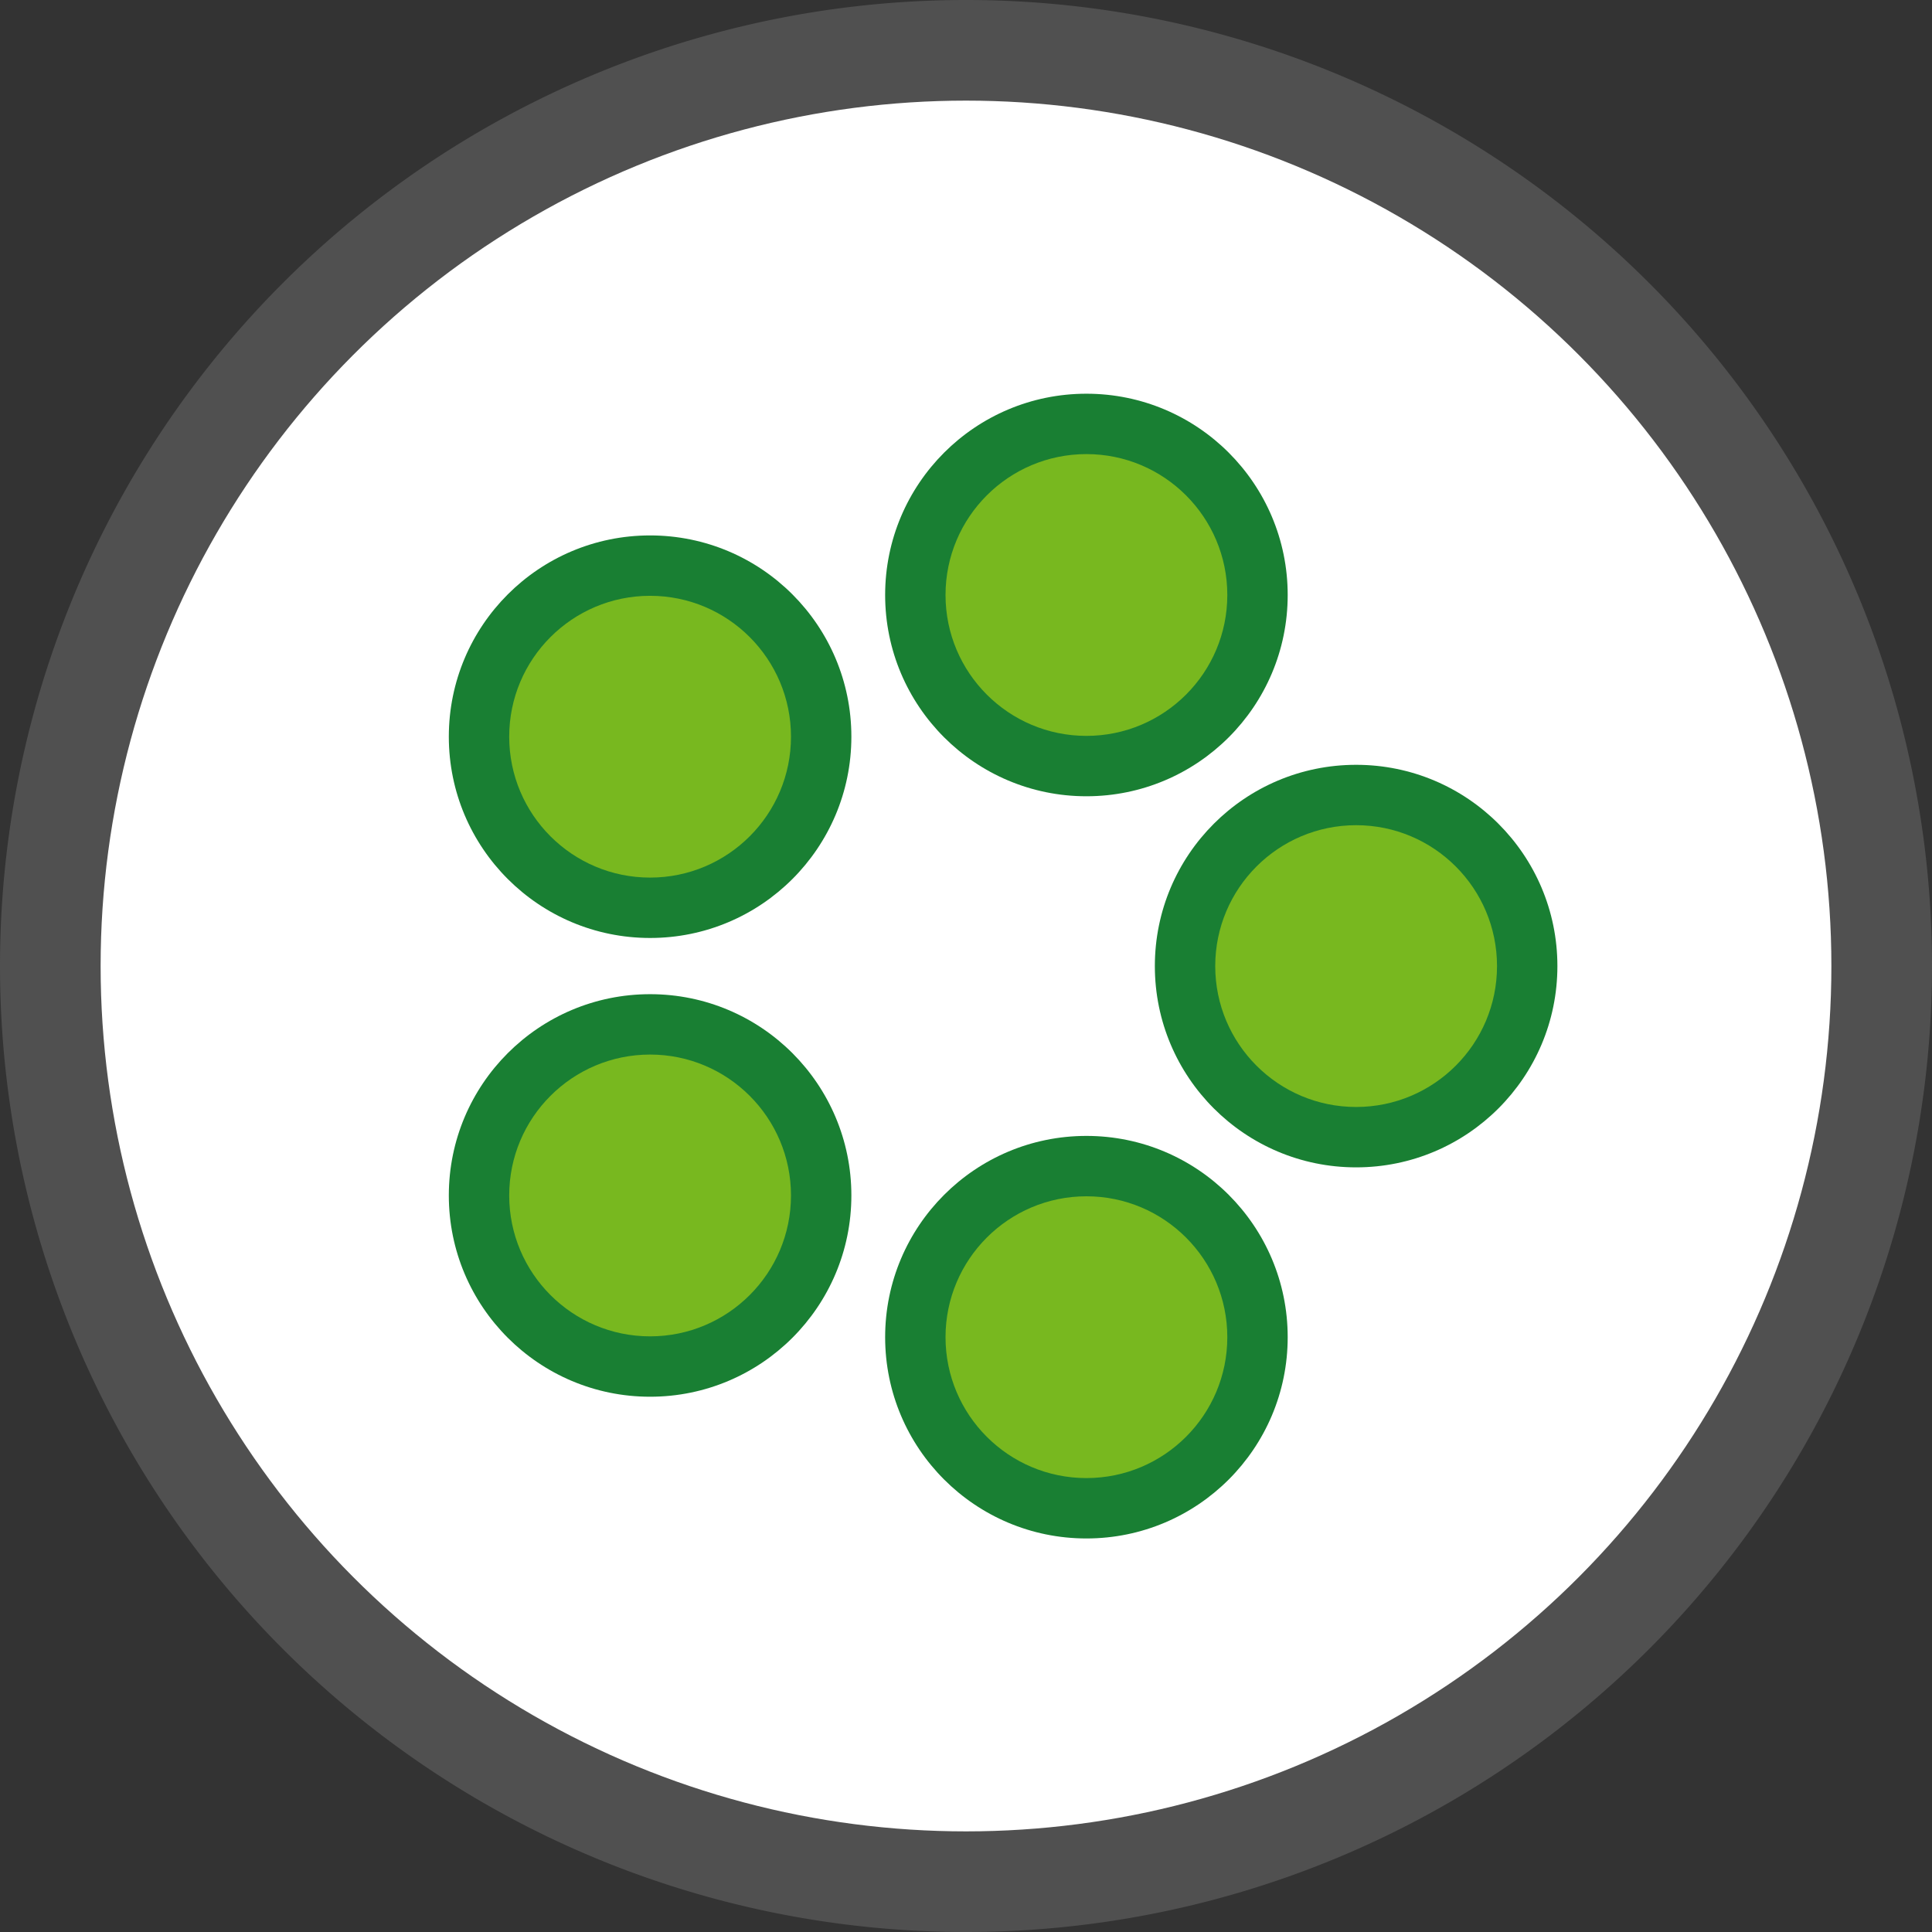 <?xml version="1.0" encoding="UTF-8" standalone="no"?>
<svg
   xmlns:dc="http://purl.org/dc/elements/1.1/"
   xmlns:cc="http://creativecommons.org/ns#"
   xmlns:rdf="http://www.w3.org/1999/02/22-rdf-syntax-ns#"
   xmlns:svg="http://www.w3.org/2000/svg"
   xmlns="http://www.w3.org/2000/svg"
   xmlns:xlink="http://www.w3.org/1999/xlink"
   xmlns:sodipodi="http://sodipodi.sourceforge.net/DTD/sodipodi-0.dtd"
   xmlns:inkscape="http://www.inkscape.org/namespaces/inkscape"
   width="48"
   height="48"
   viewBox="0 0 38.4 38.4"
   version="1.1"
   id="svg2"
   inkscape:version="1.0.1 (3bc2e813f5, 2020-09-07)"
   sodipodi:docname="auale.svg"
   inkscape:export-filename="/home/joan/Projectes/works/own/auale/share/icons/auale.png"
   inkscape:export-xdpi="96"
   inkscape:export-ydpi="96">
  <rect x="0" y="0" width="38.4" height="38.4" fill="#333333" stroke="none"/>
  <defs
     id="defs177">
    <linearGradient
       id="linearGradient3814">
      <stop
         style="stop-color:#8cbf00;stop-opacity:1;"
         offset="0"
         id="stop3816" />
      <stop
         style="stop-color:#6cb000;stop-opacity:1;"
         offset="1"
         id="stop3818" />
    </linearGradient>
    <linearGradient
       id="linearGradient3806">
      <stop
         style="stop-color:#3c3c3c;stop-opacity:1;"
         offset="0"
         id="stop3808" />
      <stop
         style="stop-color:#505050;stop-opacity:1;"
         offset="1"
         id="stop3810" />
    </linearGradient>
    <linearGradient
       id="linearGradient3792">
      <stop
         style="stop-color:#ffffff;stop-opacity:1;"
         offset="0"
         id="stop3794" />
      <stop
         style="stop-color:#c8c8c8;stop-opacity:0.191;"
         offset="1"
         id="stop3796" />
    </linearGradient>
    <linearGradient
       inkscape:collect="always"
       xlink:href="#linearGradient3806"
       id="linearGradient3812"
       x1="2.397"
       y1="19.2"
       x2="36.003"
       y2="19.2"
       gradientUnits="userSpaceOnUse" />
    <radialGradient
       inkscape:collect="always"
       xlink:href="#linearGradient8838"
       id="radialGradient3078"
       gradientUnits="userSpaceOnUse"
       gradientTransform="matrix(2.15,0,0,0.567,-110.636,39.353)"
       cx="62.625"
       cy="4.625"
       fx="62.625"
       fy="4.625"
       r="10.625" />
    <linearGradient
       id="linearGradient8838">
      <stop
         id="stop8840"
         style="stop-color:#2d2d2d;stop-opacity:1;"
         offset="0" />
      <stop
         id="stop8842"
         style="stop-color:#373737;stop-opacity:0;"
         offset="1" />
    </linearGradient>
    <radialGradient
       r="10.625"
       fy="4.625"
       fx="62.625"
       cy="4.625"
       cx="62.625"
       gradientTransform="matrix(1.72,0,0,0.257,-88.509,35.014)"
       gradientUnits="userSpaceOnUse"
       id="radialGradient3095"
       xlink:href="#linearGradient8838"
       inkscape:collect="always" />
    <linearGradient
       inkscape:collect="always"
       xlink:href="#linearGradient3806"
       id="linearGradient3828"
       gradientUnits="userSpaceOnUse"
       x1="2.397"
       y1="19.2"
       x2="36.003"
       y2="19.2" />
    <linearGradient
       inkscape:collect="always"
       xlink:href="#linearGradient3806"
       id="linearGradient3836"
       gradientUnits="userSpaceOnUse"
       x1="2.397"
       y1="19.2"
       x2="36.003"
       y2="19.2" />
    <radialGradient
       inkscape:collect="always"
       xlink:href="#linearGradient8838"
       id="radialGradient3847"
       gradientUnits="userSpaceOnUse"
       gradientTransform="matrix(1.72,0,0,0.257,-88.509,35.014)"
       cx="62.625"
       cy="4.625"
       fx="62.625"
       fy="4.625"
       r="10.625" />
    <linearGradient
       inkscape:collect="always"
       xlink:href="#linearGradient3806"
       id="linearGradient3849"
       gradientUnits="userSpaceOnUse"
       x1="2.397"
       y1="19.2"
       x2="36.003"
       y2="19.2" />
    <linearGradient
       inkscape:collect="always"
       xlink:href="#linearGradient3806"
       id="linearGradient3857"
       gradientUnits="userSpaceOnUse"
       x1="2.397"
       y1="19.2"
       x2="36.003"
       y2="19.2"
       gradientTransform="matrix(0.919,0,0,0.919,1.549,0.332)" />
    <radialGradient
       inkscape:collect="always"
       xlink:href="#linearGradient8838"
       id="radialGradient3860"
       gradientUnits="userSpaceOnUse"
       gradientTransform="matrix(1.581,0,0,0.236,-79.821,32.522)"
       cx="62.625"
       cy="4.625"
       fx="62.625"
       fy="4.625"
       r="10.625" />
    <radialGradient
       inkscape:collect="always"
       xlink:href="#linearGradient8838"
       id="radialGradient3897"
       gradientUnits="userSpaceOnUse"
       gradientTransform="matrix(1.581,0,0,0.236,-79.821,32.522)"
       cx="62.625"
       cy="4.625"
       fx="62.625"
       fy="4.625"
       r="10.625" />
    <linearGradient
       inkscape:collect="always"
       xlink:href="#linearGradient3806"
       id="linearGradient3899"
       gradientUnits="userSpaceOnUse"
       gradientTransform="matrix(0.919,0,0,0.919,1.549,0.332)"
       x1="2.397"
       y1="19.2"
       x2="36.003"
       y2="19.2" />
    <linearGradient
       inkscape:collect="always"
       xlink:href="#linearGradient3806"
       id="linearGradient3907"
       gradientUnits="userSpaceOnUse"
       gradientTransform="matrix(0.919,0,0,0.919,1.549,0.332)"
       x1="2.397"
       y1="19.2"
       x2="36.003"
       y2="19.2" />
    <radialGradient
       inkscape:collect="always"
       xlink:href="#linearGradient8838"
       id="radialGradient3910"
       gradientUnits="userSpaceOnUse"
       gradientTransform="matrix(1.581,0,0,0.236,-79.821,34.122)"
       cx="62.625"
       cy="4.625"
       fx="62.625"
       fy="4.625"
       r="10.625" />
    <linearGradient
       inkscape:collect="always"
       xlink:href="#linearGradient3806"
       id="linearGradient3920"
       gradientUnits="userSpaceOnUse"
       gradientTransform="matrix(0.919,0,0,0.919,1.549,0.332)"
       x1="2.397"
       y1="19.2"
       x2="36.003"
       y2="19.2" />
    <linearGradient
       inkscape:collect="always"
       xlink:href="#linearGradient3806"
       id="linearGradient3928"
       gradientUnits="userSpaceOnUse"
       gradientTransform="matrix(0.98,0,0,0.98,0.385,0.385)"
       x1="2.397"
       y1="19.2"
       x2="36.003"
       y2="19.2" />
    <radialGradient
       inkscape:collect="always"
       xlink:href="#linearGradient8838"
       id="radialGradient3939"
       gradientUnits="userSpaceOnUse"
       gradientTransform="matrix(1.581,0,0,0.236,-79.821,34.122)"
       cx="62.625"
       cy="4.625"
       fx="62.625"
       fy="4.625"
       r="10.625" />
    <linearGradient
       inkscape:collect="always"
       xlink:href="#linearGradient3806"
       id="linearGradient3941"
       gradientUnits="userSpaceOnUse"
       gradientTransform="matrix(0.98,0,0,0.98,0.385,0.385)"
       x1="2.397"
       y1="19.2"
       x2="36.003"
       y2="19.2" />
    <linearGradient
       inkscape:collect="always"
       xlink:href="#linearGradient3806"
       id="linearGradient3949"
       gradientUnits="userSpaceOnUse"
       gradientTransform="matrix(0.98,0,0,0.98,0.385,0.385)"
       x1="2.397"
       y1="19.2"
       x2="36.003"
       y2="19.2" />
    <radialGradient
       inkscape:collect="always"
       xlink:href="#linearGradient8838"
       id="radialGradient3952"
       gradientUnits="userSpaceOnUse"
       gradientTransform="matrix(1.581,0,0,0.236,-79.821,34.122)"
       cx="62.625"
       cy="4.625"
       fx="62.625"
       fy="4.625"
       r="10.625" />
    <linearGradient
       inkscape:collect="always"
       xlink:href="#linearGradient3806"
       id="linearGradient3026"
       gradientUnits="userSpaceOnUse"
       gradientTransform="matrix(0.98,0,0,0.98,0.385,0.385)"
       x1="2.397"
       y1="19.2"
       x2="36.003"
       y2="19.2" />
    <linearGradient
       inkscape:collect="always"
       xlink:href="#linearGradient3806"
       id="linearGradient3039"
       gradientUnits="userSpaceOnUse"
       gradientTransform="matrix(1.123,0,0,1.123,-29.871,-4.919)"
       x1="2.397"
       y1="19.2"
       x2="7.149"
       y2="19.356" />
  </defs>
  <sodipodi:namedview
     pagecolor="#ffffff"
     bordercolor="#666666"
     borderopacity="1"
     objecttolerance="10"
     gridtolerance="10"
     guidetolerance="10"
     inkscape:pageopacity="0"
     inkscape:pageshadow="2"
     inkscape:window-width="1920"
     inkscape:window-height="1016"
     id="namedview175"
     showgrid="false"
     inkscape:zoom="2.8284271"
     inkscape:cx="56.606005"
     inkscape:cy="94.232479"
     inkscape:window-x="0"
     inkscape:window-y="27"
     inkscape:window-maximized="1"
     inkscape:current-layer="svg2"
     showguides="true"
     inkscape:guide-bbox="true"
     inkscape:document-rotation="0" />
  <g
     id="g896"
     transform="scale(0.375)">
    <path
       d="M 51.2,-1.6666659e-7 A 51.2,51.2 0 0 0 -6.4000001e-7,51.2 51.2,51.2 0 0 0 51.2,102.4 51.2,51.2 0 0 0 102.4,51.2 51.2,51.2 0 0 0 51.2,-1.6666659e-7 Z M 51.2,6.4 A 44.8,44.8 0 0 1 96,51.2 44.8,44.8 0 0 1 51.2,96 44.8,44.8 0 0 1 6.4,51.2 44.8,44.8 0 0 1 51.2,6.4 Z"
       style="fill:#505050;fill-opacity:1;stroke:none;stroke-width:4.582"
       id="path927" />
    <ellipse
       ry="45.867"
       rx="45.867"
       cy="51.2"
       cx="51.2"
       id="path907"
       style="fill:#ffffff;fill-opacity:1;stroke:none;stroke-width:15.618;stroke-miterlimit:10;stroke-dasharray:none" />
    <g
       id="g980-6"
       transform="matrix(2.667,0,0,2.667,119.219,25.725)">
      <path
         inkscape:connector-curvature="0"
         id="path75-6-2"
         d="m -27.782,14.112 c 0,2.209 -1.791,4 -4,4 -2.209,0 -4,-1.791 -4,-4 0,-2.209 1.791,-4 4,-4 2.209,0 4,1.791 4,4"
         style="fill:#197f33;fill-opacity:1;fill-rule:nonzero;stroke:none;stroke-width:1.27;stroke-linecap:butt;stroke-linejoin:miter;stroke-miterlimit:10;stroke-dasharray:none;stroke-opacity:1" />
      <path
         style="fill:#78b81f;fill-opacity:1;fill-rule:nonzero;stroke:none;stroke-width:0.889;stroke-linecap:butt;stroke-linejoin:miter;stroke-miterlimit:10;stroke-dasharray:none;stroke-opacity:1"
         d="m -28.982,14.112 c 0,1.546 -1.254,2.8 -2.8,2.8 -1.546,0 -2.8,-1.254 -2.8,-2.8 0,-1.546 1.254,-2.8 2.8,-2.8 1.546,0 2.8,1.254 2.8,2.8"
         id="path75-6-7-9"
         inkscape:connector-curvature="0" />
    </g>
    <g
       id="g980-1"
       transform="matrix(2.667,0,0,2.667,142.345,33.237)">
      <path
         inkscape:connector-curvature="0"
         id="path75-6-27"
         d="m -27.782,14.112 c 0,2.209 -1.791,4 -4,4 -2.209,0 -4,-1.791 -4,-4 0,-2.209 1.791,-4 4,-4 2.209,0 4,1.791 4,4"
         style="fill:#197f33;fill-opacity:1;fill-rule:nonzero;stroke:none;stroke-width:1.27;stroke-linecap:butt;stroke-linejoin:miter;stroke-miterlimit:10;stroke-dasharray:none;stroke-opacity:1" />
      <path
         style="fill:#78b81f;fill-opacity:1;fill-rule:nonzero;stroke:none;stroke-width:0.889;stroke-linecap:butt;stroke-linejoin:miter;stroke-miterlimit:10;stroke-dasharray:none;stroke-opacity:1"
         d="m -28.982,14.112 c 0,1.546 -1.254,2.8 -2.8,2.8 -1.546,0 -2.8,-1.254 -2.8,-2.8 0,-1.546 1.254,-2.8 2.8,-2.8 1.546,0 2.8,1.254 2.8,2.8"
         id="path75-6-7-0"
         inkscape:connector-curvature="0" />
    </g>
    <g
       id="g980-9"
       transform="matrix(2.667,0,0,2.667,156.64,13.568)">
      <path
         inkscape:connector-curvature="0"
         id="path75-6-36"
         d="m -27.782,14.112 c 0,2.209 -1.791,4 -4,4 -2.209,0 -4,-1.791 -4,-4 0,-2.209 1.791,-4 4,-4 2.209,0 4,1.791 4,4"
         style="fill:#197f33;fill-opacity:1;fill-rule:nonzero;stroke:none;stroke-width:1.27;stroke-linecap:butt;stroke-linejoin:miter;stroke-miterlimit:10;stroke-dasharray:none;stroke-opacity:1" />
      <path
         style="fill:#78b81f;fill-opacity:1;fill-rule:nonzero;stroke:none;stroke-width:0.889;stroke-linecap:butt;stroke-linejoin:miter;stroke-miterlimit:10;stroke-dasharray:none;stroke-opacity:1"
         d="m -28.982,14.112 c 0,1.546 -1.254,2.8 -2.8,2.8 -1.546,0 -2.8,-1.254 -2.8,-2.8 0,-1.546 1.254,-2.8 2.8,-2.8 1.546,0 2.8,1.254 2.8,2.8"
         id="path75-6-7-06"
         inkscape:connector-curvature="0" />
    </g>
    <g
       id="g980-5"
       transform="matrix(2.667,0,0,2.667,119.219,1.41)">
      <path
         inkscape:connector-curvature="0"
         id="path75-6-3"
         d="m -27.782,14.112 c 0,2.209 -1.791,4 -4,4 -2.209,0 -4,-1.791 -4,-4 0,-2.209 1.791,-4 4,-4 2.209,0 4,1.791 4,4"
         style="fill:#197f33;fill-opacity:1;fill-rule:nonzero;stroke:none;stroke-width:1.27;stroke-linecap:butt;stroke-linejoin:miter;stroke-miterlimit:10;stroke-dasharray:none;stroke-opacity:1" />
      <path
         style="fill:#78b81f;fill-opacity:1;fill-rule:nonzero;stroke:none;stroke-width:0.889;stroke-linecap:butt;stroke-linejoin:miter;stroke-miterlimit:10;stroke-dasharray:none;stroke-opacity:1"
         d="m -28.982,14.112 c 0,1.546 -1.254,2.8 -2.8,2.8 -1.546,0 -2.8,-1.254 -2.8,-2.8 0,-1.546 1.254,-2.8 2.8,-2.8 1.546,0 2.8,1.254 2.8,2.8"
         id="path75-6-7-5"
         inkscape:connector-curvature="0" />
    </g>
    <g
       transform="matrix(2.667,0,0,2.667,142.345,-6.101)"
       id="g980">
      <path
         style="fill:#197f33;fill-opacity:1;fill-rule:nonzero;stroke:none;stroke-width:1.27;stroke-linecap:butt;stroke-linejoin:miter;stroke-miterlimit:10;stroke-dasharray:none;stroke-opacity:1"
         d="m -27.782,14.112 c 0,2.209 -1.791,4 -4,4 -2.209,0 -4,-1.791 -4,-4 0,-2.209 1.791,-4 4,-4 2.209,0 4,1.791 4,4"
         id="path75-6"
         inkscape:connector-curvature="0" />
      <path
         inkscape:connector-curvature="0"
         id="path75-6-7"
         d="m -28.982,14.112 c 0,1.546 -1.254,2.8 -2.8,2.8 -1.546,0 -2.8,-1.254 -2.8,-2.8 0,-1.546 1.254,-2.8 2.8,-2.8 1.546,0 2.8,1.254 2.8,2.8"
         style="fill:#78b81f;fill-opacity:1;fill-rule:nonzero;stroke:none;stroke-width:0.889;stroke-linecap:butt;stroke-linejoin:miter;stroke-miterlimit:10;stroke-dasharray:none;stroke-opacity:1" />
    </g>
  </g>
</svg>
